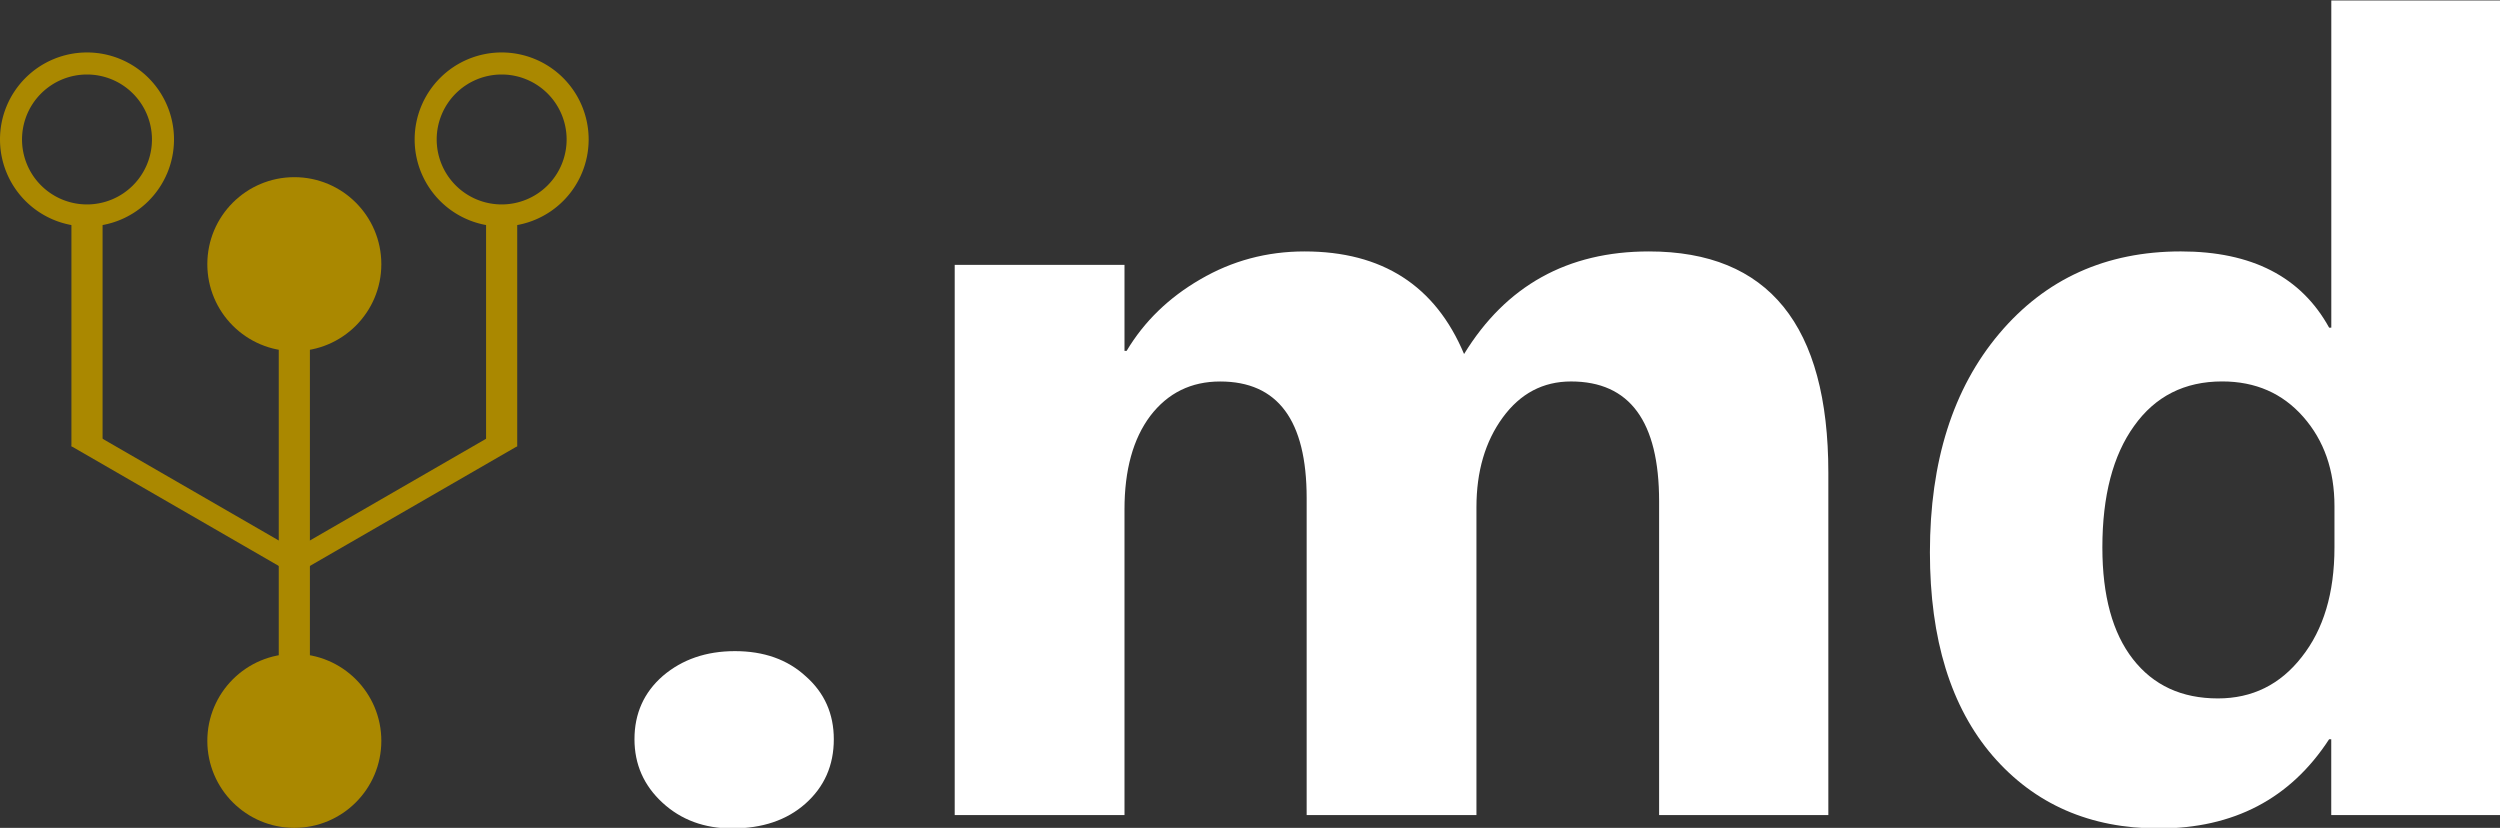 <?xml version="1.0" encoding="UTF-8" standalone="no"?>
<!-- Created with Inkscape (http://www.inkscape.org/) -->

<svg
   version="1.1"
   id="svg9"
   width="303.444"
   height="100.483"
   viewBox="0 0 303.444 100.483"
   sodipodi:docname="md_logo.svg"
   inkscape:version="1.1 (c68e22c387, 2021-05-23)"
   xmlns:inkscape="http://www.inkscape.org/namespaces/inkscape"
   xmlns:sodipodi="http://sodipodi.sourceforge.net/DTD/sodipodi-0.dtd"
   xmlns="http://www.w3.org/2000/svg"
   xmlns:svg="http://www.w3.org/2000/svg">
  <rect x="0" y="0" width="303.444" height="100.483" fill="#333333" stroke="none"/>
  <defs
     id="defs13" />
  <sodipodi:namedview
     id="namedview11"
     pagecolor="#505050"
     bordercolor="#eeeeee"
     borderopacity="1"
     inkscape:pageshadow="0"
     inkscape:pageopacity="0"
     inkscape:pagecheckerboard="0"
     showgrid="false"
     fit-margin-top="0"
     fit-margin-left="0"
     fit-margin-right="0"
     fit-margin-bottom="0"
     inkscape:zoom="1.7992983"
     inkscape:cx="128.1055"
     inkscape:cy="109.76501"
     inkscape:window-width="1920"
     inkscape:window-height="1017"
     inkscape:window-x="-8"
     inkscape:window-y="-8"
     inkscape:window-maximized="1"
     inkscape:current-layer="g15" />
  <g
     inkscape:groupmode="layer"
     inkscape:label="Image"
     id="g15"
     transform="translate(-128.57,-111.111)">
    <g
       id="g45588"
       transform="matrix(3.339,0,0,3.339,-536.211,-355.959)"
       style="fill:#ffffff">
      <path
         d="m 225.715,169.999 q -1.523,0 -2.539,-0.938 -1.016,-0.938 -1.016,-2.305 0,-1.406 1.035,-2.305 1.055,-0.898 2.617,-0.898 1.582,0 2.578,0.918 1.016,0.898 1.016,2.285 0,1.426 -1.035,2.344 -1.016,0.898 -2.656,0.898 z"
         id="path45557"
         style="font-weight:bold;font-size:40px;line-height:1.25;font-family:Gadugi;-inkscape-font-specification:'Gadugi Bold';fill:#ffffff" />
      <path
         d="m 265.559,169.511 h -6.152 v -11.406 q 0,-4.355 -3.203,-4.355 -1.523,0 -2.48,1.309 -0.957,1.309 -0.957,3.262 v 11.191 h -6.172 v -11.523 q 0,-4.238 -3.145,-4.238 -1.582,0 -2.539,1.25 -0.938,1.25 -0.938,3.398 v 11.113 h -6.172 v -20 h 6.172 v 3.125 h 0.078 q 0.957,-1.602 2.676,-2.598 1.738,-1.016 3.789,-1.016 4.238,0 5.801,3.73 2.285,-3.73 6.719,-3.73 6.523,0 6.523,8.047 z"
         id="path45559"
         style="font-weight:bold;font-size:40px;line-height:1.25;font-family:Gadugi;-inkscape-font-specification:'Gadugi Bold';fill:#ffffff" />
      <path
         d="m 290.012,169.511 h -6.172 v -2.754 h -0.078 q -2.109,3.242 -6.191,3.242 -3.75,0 -6.035,-2.637 -2.285,-2.656 -2.285,-7.402 0,-4.961 2.52,-7.949 2.52,-2.988 6.602,-2.988 3.867,0 5.391,2.773 h 0.078 v -11.895 h 6.172 z m -6.055,-9.727 v -1.504 q 0,-1.953 -1.133,-3.242 -1.133,-1.289 -2.949,-1.289 -2.051,0 -3.203,1.621 -1.152,1.602 -1.152,4.414 0,2.637 1.113,4.062 1.113,1.426 3.086,1.426 1.875,0 3.047,-1.504 1.191,-1.504 1.191,-3.984 z"
         id="path45561"
         style="font-weight:bold;font-size:40px;line-height:1.25;font-family:Gadugi;-inkscape-font-specification:'Gadugi Bold';fill:#ffffff" />
    </g>
    <g
       id="g46240">
      <g
         id="g46082">
        <circle
           style="fill:#aa8800;stroke-width:10.001;stroke-linecap:square;stroke-linejoin:round"
           id="path1656-1"
           cx="164.295"
           cy="143.175"
           r="10.56" />
        <circle
           style="fill:#aa8800;stroke-width:10.001;stroke-linecap:square;stroke-linejoin:round"
           id="path1656-9"
           cx="164.295"
           cy="201.034"
           r="10.56" />
        <rect
           style="fill:#aa8800;fill-rule:evenodd;stroke-width:0.876"
           id="rect1993"
           width="3.78"
           height="41.955"
           x="162.405"
           y="150.615" />
      </g>
      <g
         id="g46225"
         transform="translate(12.836,97.538)">
        <g
           id="g46178">
          <rect
             style="fill:#aa8800;fill-rule:evenodd;stroke-width:0.62"
             id="rect1993-3-5-4"
             width="2.675"
             height="29.695"
             x="3.541"
             y="141.605"
             transform="rotate(-60)" />
          <rect
             style="fill:#aa8800;fill-rule:evenodd;stroke-width:0.786"
             id="rect3057-6-2"
             width="3.78"
             height="27.789"
             x="124.404"
             y="39.947" />
          <path
             id="path1656-9-1-6"
             style="fill:#aa8800;stroke-width:10.001;stroke-linecap:square;stroke-linejoin:round"
             d="m 126.293,19.94 a 10.56,10.56 0 0 1 10.561,10.561 10.56,10.56 0 0 1 -10.561,10.559 10.56,10.56 0 0 1 -10.559,-10.559 10.56,10.56 0 0 1 10.559,-10.561 z m 0,2.676 a 7.885,7.885 0 0 0 -7.885,7.885 7.885,7.885 0 0 0 7.885,7.885 7.885,7.885 0 0 0 7.885,-7.885 7.885,7.885 0 0 0 -7.885,-7.885 z" />
        </g>
        <g
           id="g46178-9"
           transform="matrix(-1,0,0,1,302.917,0)">
          <rect
             style="fill:#aa8800;fill-rule:evenodd;stroke-width:0.62"
             id="rect1993-3-5-4-1"
             width="2.675"
             height="29.695"
             x="3.541"
             y="141.605"
             transform="rotate(-60)" />
          <rect
             style="fill:#aa8800;fill-rule:evenodd;stroke-width:0.786"
             id="rect3057-6-2-6"
             width="3.78"
             height="27.789"
             x="124.404"
             y="39.947" />
          <path
             id="path1656-9-1-6-9"
             style="fill:#aa8800;stroke-width:10.001;stroke-linecap:square;stroke-linejoin:round"
             d="m 126.293,19.94 a 10.56,10.56 0 0 1 10.561,10.561 10.56,10.56 0 0 1 -10.561,10.559 10.56,10.56 0 0 1 -10.559,-10.559 10.56,10.56 0 0 1 10.559,-10.561 z m 0,2.676 a 7.885,7.885 0 0 0 -7.885,7.885 7.885,7.885 0 0 0 7.885,7.885 7.885,7.885 0 0 0 7.885,-7.885 7.885,7.885 0 0 0 -7.885,-7.885 z" />
        </g>
      </g>
    </g>
  </g>
</svg>
